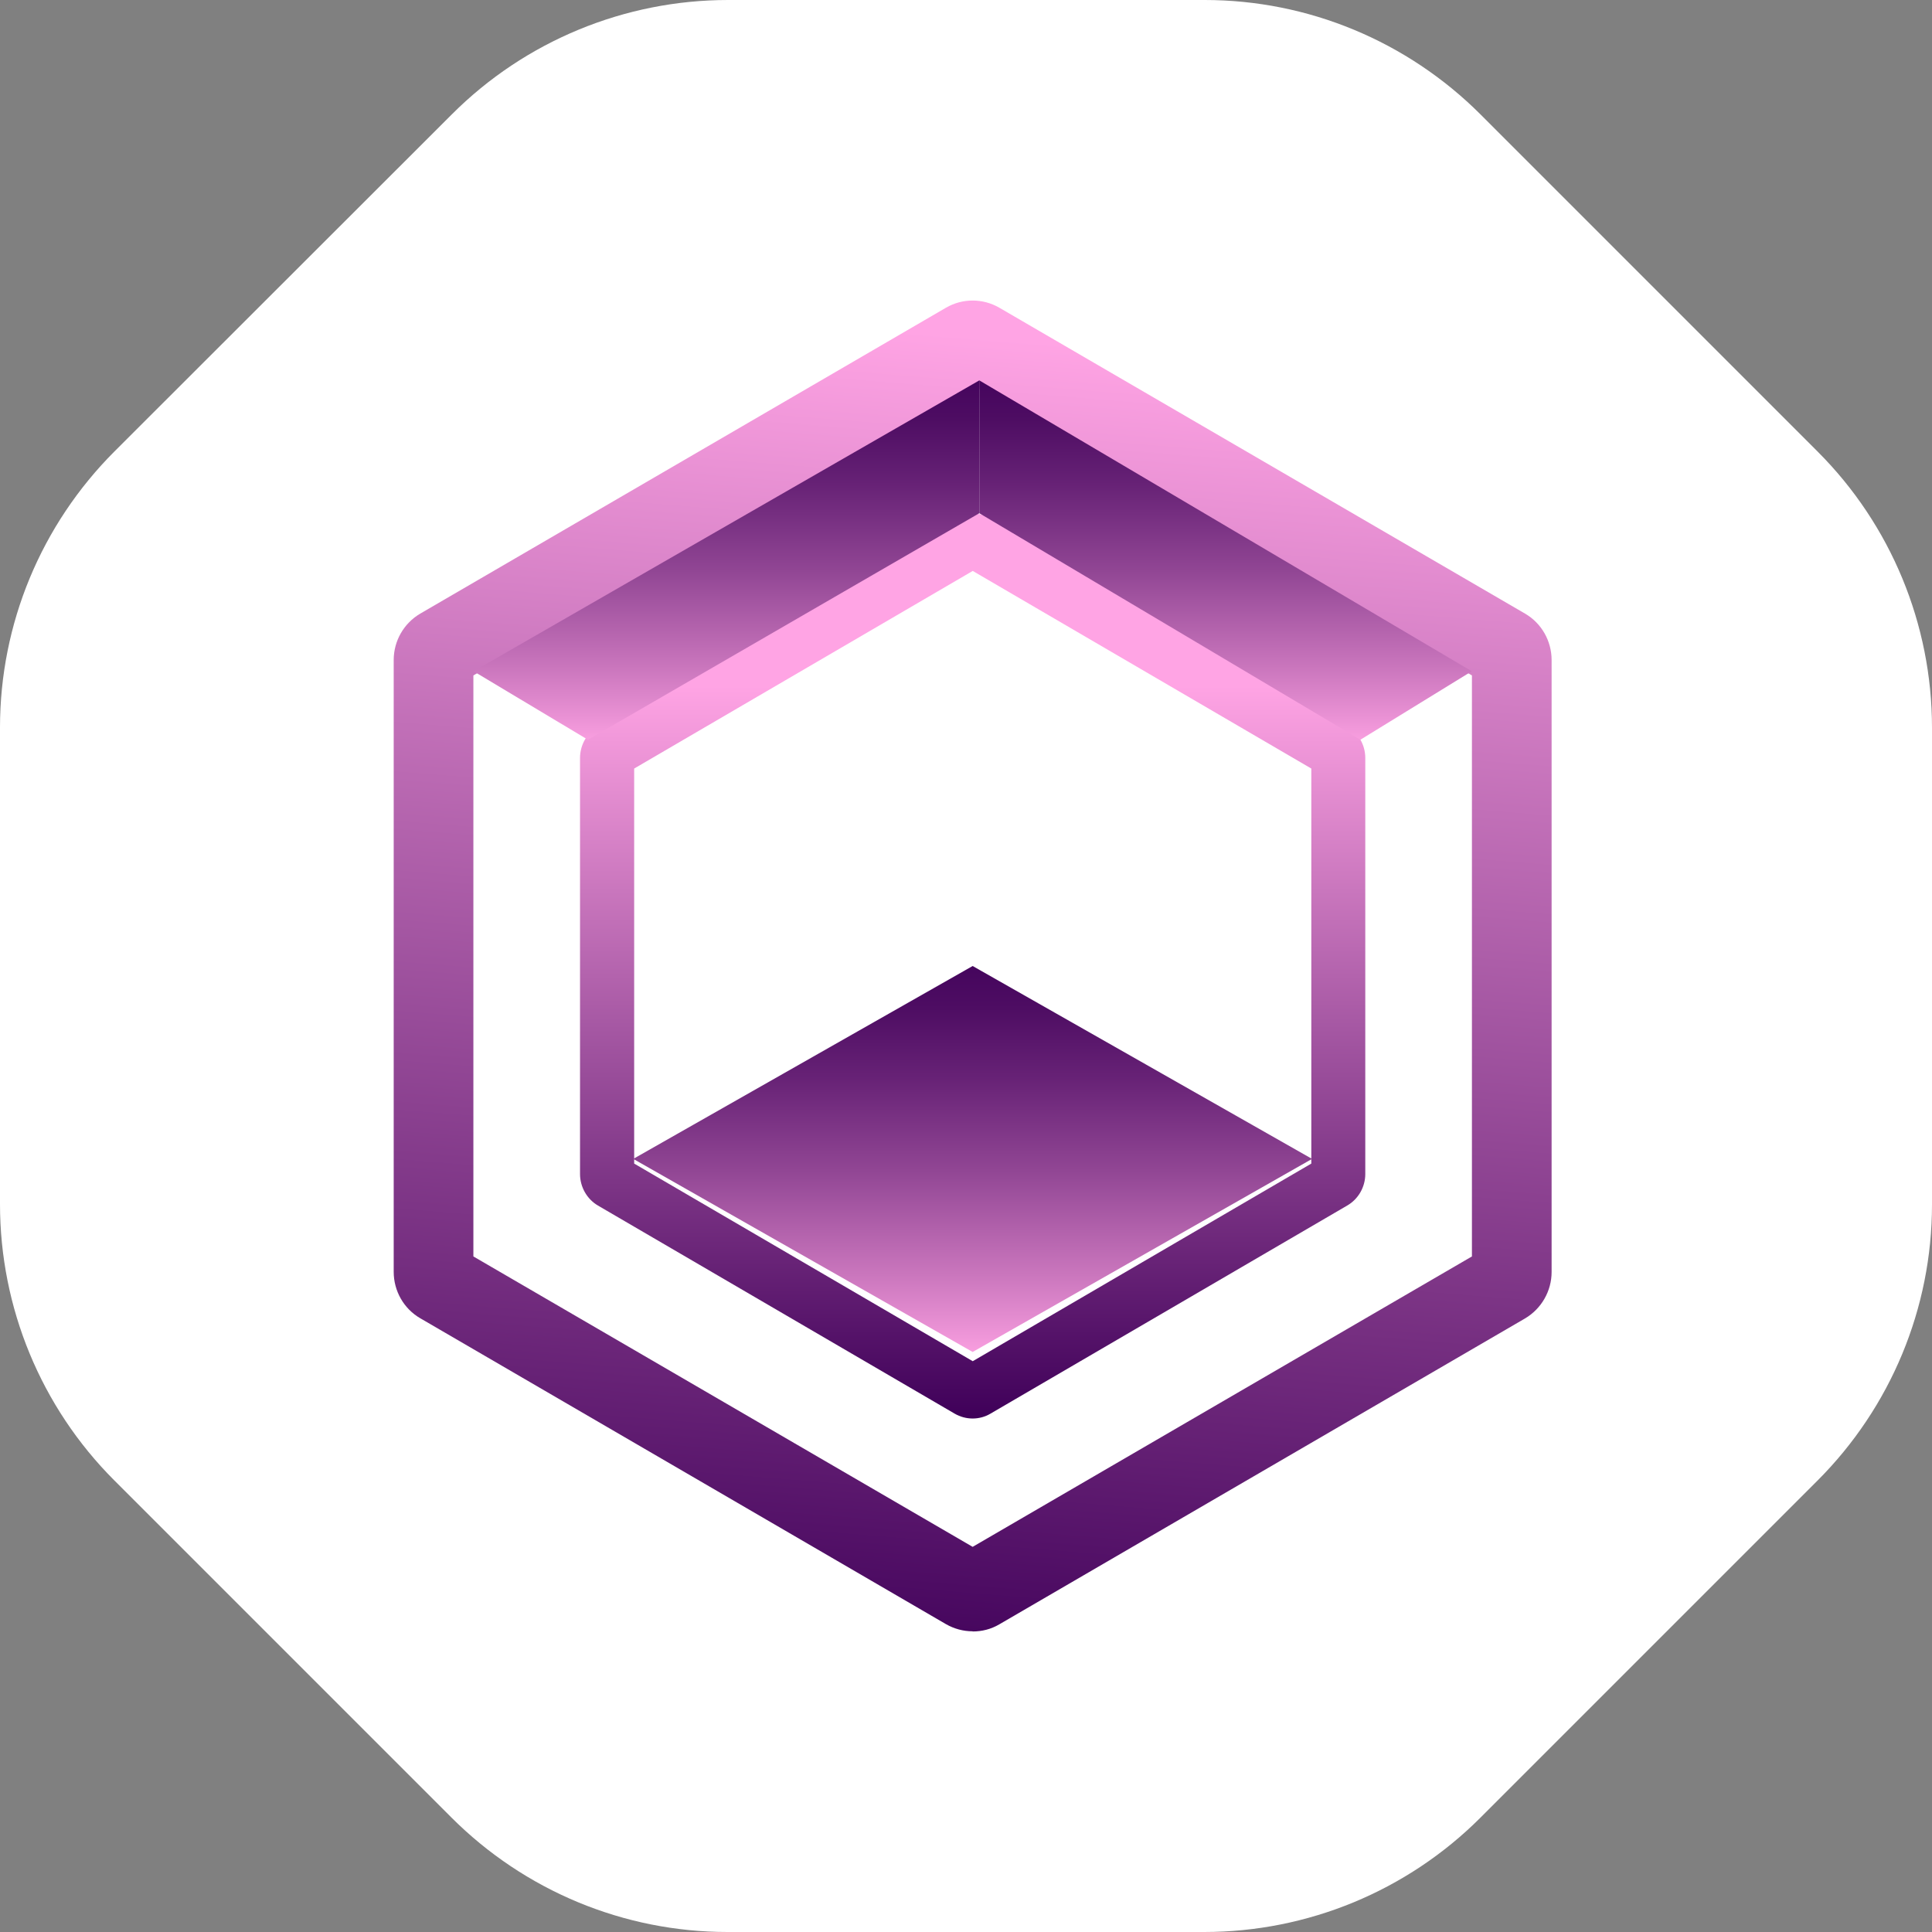 <svg width="45" height="45" viewBox="0 0 45 45" fill="none" xmlns="http://www.w3.org/2000/svg">
<rect x="0" y="0" width="45" height="45" fill="#808080" stroke="none"/>
<g clip-path="url(#clip0_362_6764)">
<path d="M42.339 10.521L34.486 2.667C32.78 0.961 30.472 0 28.061 0H16.959C14.549 0 12.233 0.955 10.527 2.661L2.667 10.514C0.961 12.22 0 14.528 0 16.945V28.048C0 30.458 0.955 32.773 2.661 34.48L10.514 42.333C12.22 44.039 14.528 45 16.945 45H28.048C30.458 45 32.773 44.045 34.48 42.339L42.333 34.486C44.039 32.78 45 30.472 45 28.055V16.952C45 14.542 44.045 12.227 42.339 10.521Z" fill="white"/>
<path d="M22.655 37.996C22.439 37.996 22.228 37.94 22.036 37.831L9.789 30.705C9.405 30.483 9.17 30.069 9.17 29.623V15.374C9.17 14.928 9.405 14.518 9.789 14.292L22.036 7.166C22.419 6.945 22.89 6.945 23.274 7.166L35.521 14.292C35.904 14.514 36.14 14.928 36.14 15.374V29.627C36.14 30.069 35.904 30.483 35.521 30.709L23.274 37.835C23.082 37.948 22.87 38 22.655 38V37.996ZM11.026 29.265L22.655 36.029L34.284 29.265V15.732L22.655 8.968L11.026 15.732V29.265Z" fill="url(#paint0_linear_362_6764)"/>
<path d="M22.657 33.04C22.512 33.04 22.368 33.003 22.235 32.926L13.928 28.08C13.671 27.93 13.51 27.646 13.51 27.346V17.653C13.51 17.353 13.671 17.069 13.928 16.919L22.235 12.073C22.492 11.922 22.818 11.922 23.075 12.073L31.382 16.919C31.639 17.069 31.8 17.353 31.8 17.653V27.346C31.8 27.646 31.639 27.93 31.378 28.08L23.071 32.926C22.942 33.003 22.798 33.04 22.653 33.04H22.657ZM14.771 27.102L22.657 31.705L30.543 27.102V17.901L22.657 13.298L14.771 17.901V27.102Z" fill="url(#paint1_linear_362_6764)"/>
<path d="M14.75 26.993L22.655 22.5L30.56 26.993L22.655 31.49L14.75 26.993Z" fill="url(#paint2_linear_362_6764)"/>
<path d="M11.03 15.635L13.694 17.23L22.81 11.954V8.86L11.03 15.635Z" fill="url(#paint3_linear_362_6764)"/>
<path d="M31.686 17.23L34.28 15.635L22.81 8.86V11.954L31.686 17.23Z" fill="url(#paint4_linear_362_6764)"/>
</g>
<defs>
<linearGradient id="paint0_linear_362_6764" x1="21.322" y1="39.215" x2="24.454" y2="0.57" gradientUnits="userSpaceOnUse">
<stop stop-color="#3F0059"/>
<stop offset="0.81" stop-color="#FFA4E4"/>
</linearGradient>
<linearGradient id="paint1_linear_362_6764" x1="22.657" y1="33.04" x2="22.657" y2="11.963" gradientUnits="userSpaceOnUse">
<stop stop-color="#3F0059"/>
<stop offset="0.81" stop-color="#FFA4E4"/>
</linearGradient>
<linearGradient id="paint2_linear_362_6764" x1="22.655" y1="31.49" x2="22.655" y2="22.5" gradientUnits="userSpaceOnUse">
<stop stop-color="#F89EDF"/>
<stop offset="0.2" stop-color="#CA76BD"/>
<stop offset="0.47" stop-color="#914694"/>
<stop offset="0.71" stop-color="#672276"/>
<stop offset="0.89" stop-color="#4E0D63"/>
<stop offset="1" stop-color="#45055D"/>
</linearGradient>
<linearGradient id="paint3_linear_362_6764" x1="16.92" y1="17.23" x2="16.92" y2="8.86" gradientUnits="userSpaceOnUse">
<stop stop-color="#F89EDF"/>
<stop offset="0.2" stop-color="#CA76BD"/>
<stop offset="0.47" stop-color="#914694"/>
<stop offset="0.71" stop-color="#672276"/>
<stop offset="0.89" stop-color="#4E0D63"/>
<stop offset="1" stop-color="#45055D"/>
</linearGradient>
<linearGradient id="paint4_linear_362_6764" x1="28.545" y1="17.23" x2="28.545" y2="8.86" gradientUnits="userSpaceOnUse">
<stop stop-color="#F89EDF"/>
<stop offset="0.2" stop-color="#CA76BD"/>
<stop offset="0.47" stop-color="#914694"/>
<stop offset="0.71" stop-color="#672276"/>
<stop offset="0.89" stop-color="#4E0D63"/>
<stop offset="1" stop-color="#45055D"/>
</linearGradient>
<clipPath id="clip0_362_6764">
<rect width="45" height="45" fill="white"/>
</clipPath>
</defs>
</svg>
